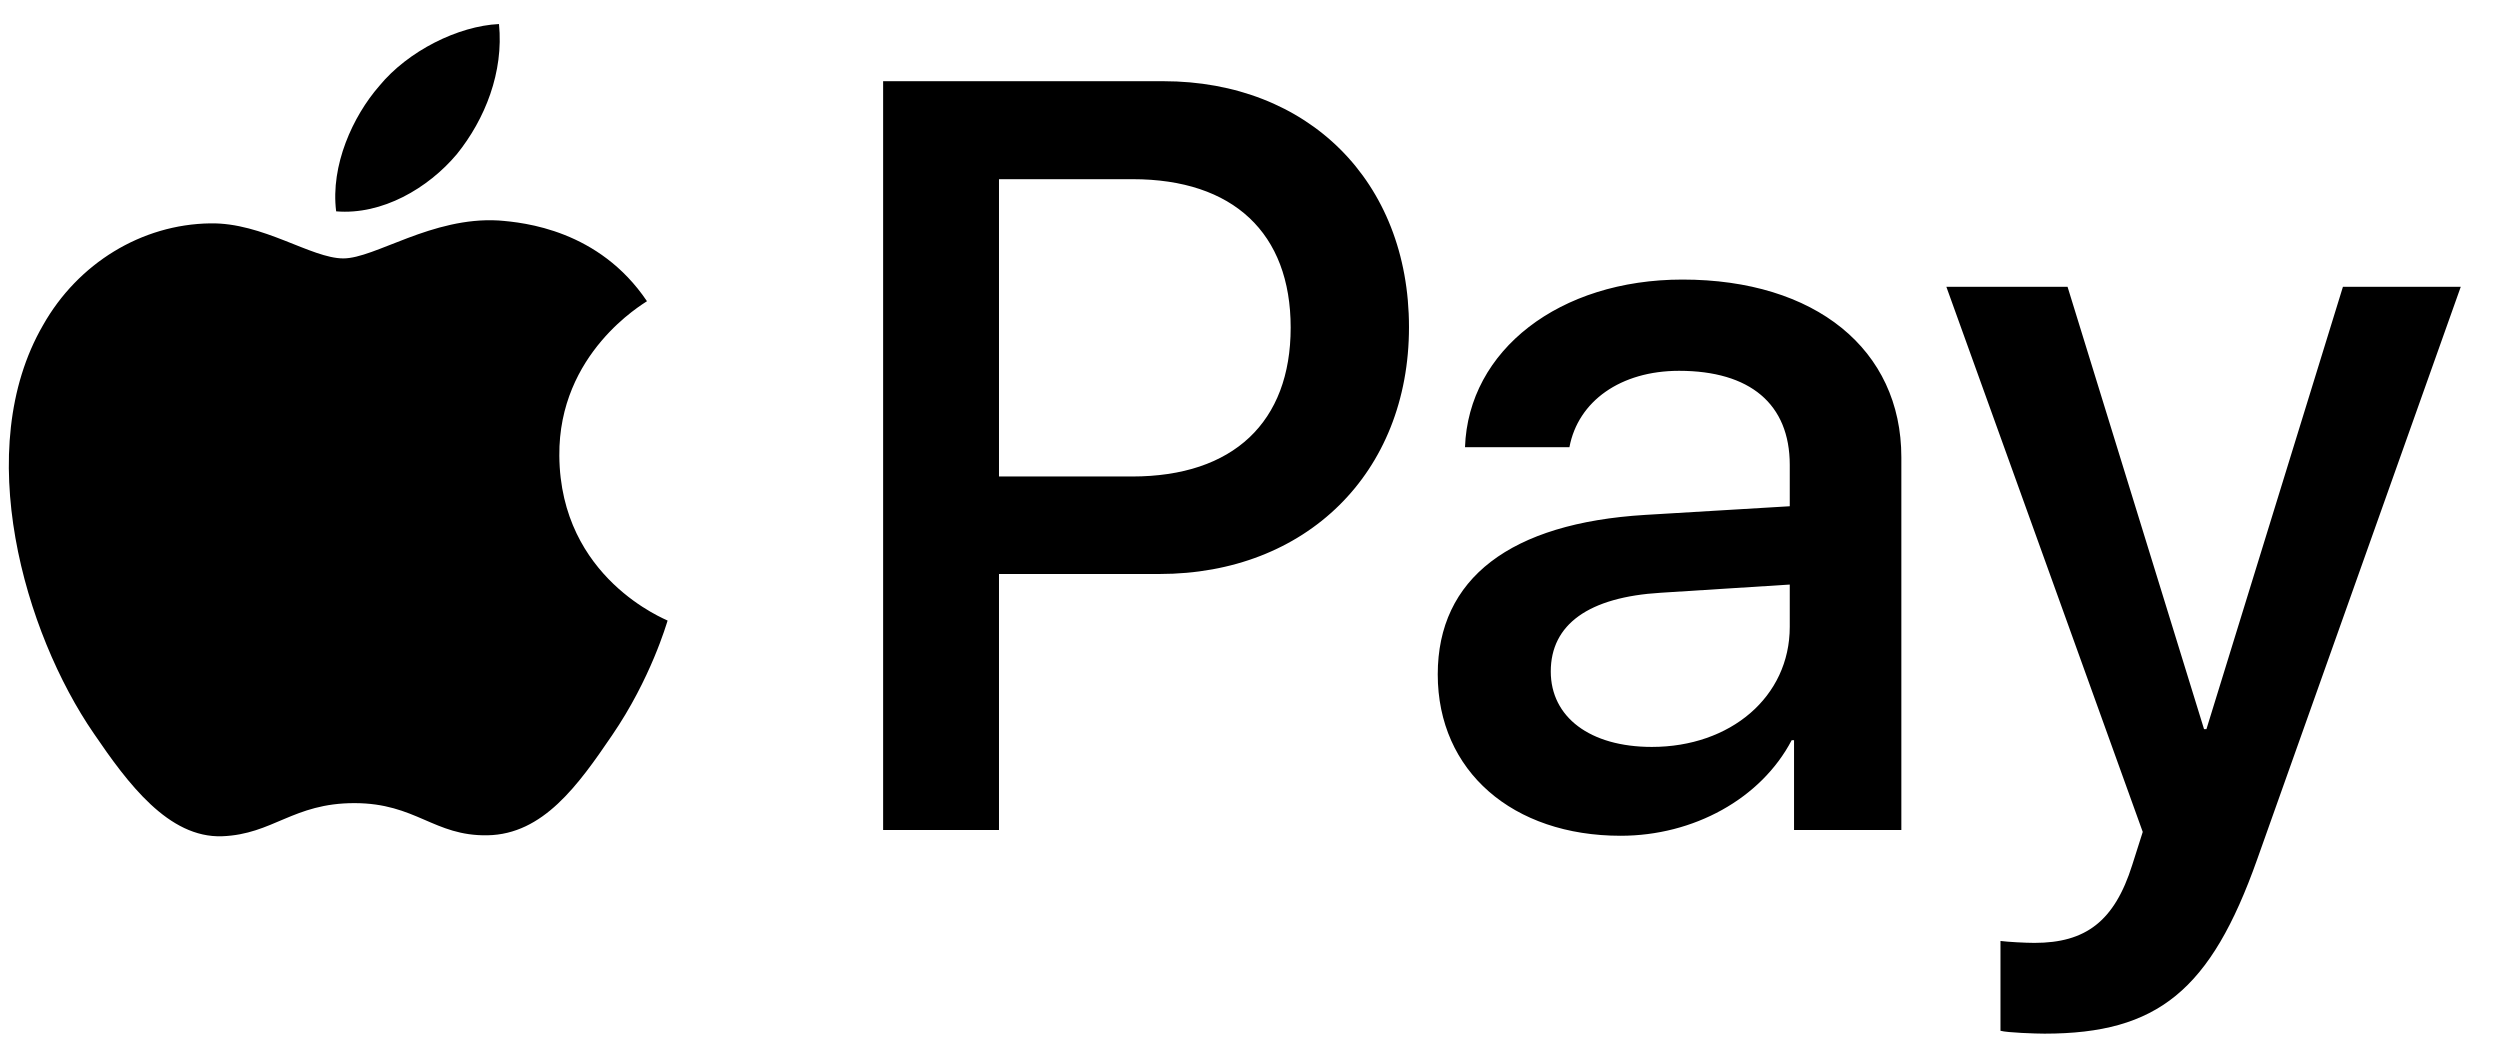 <svg width="52" height="22" viewBox="0 0 52 22" fill="none" xmlns="http://www.w3.org/2000/svg">
<path d="M9.502 3.207C8.905 3.917 7.948 4.476 6.992 4.396C6.872 3.437 7.34 2.418 7.888 1.789C8.486 1.059 9.532 0.54 10.379 0.5C10.479 1.499 10.09 2.478 9.502 3.207ZM10.369 4.586C8.984 4.506 7.799 5.375 7.141 5.375C6.474 5.375 5.468 4.626 4.372 4.646C2.947 4.666 1.622 5.475 0.895 6.764C-0.599 9.342 0.506 13.158 1.951 15.256C2.658 16.295 3.505 17.434 4.621 17.394C5.677 17.354 6.095 16.705 7.37 16.705C8.655 16.705 9.024 17.394 10.14 17.374C11.295 17.354 12.023 16.335 12.73 15.296C13.537 14.117 13.866 12.968 13.886 12.908C13.866 12.888 11.654 12.039 11.634 9.481C11.614 7.343 13.377 6.324 13.457 6.265C12.461 4.786 10.907 4.626 10.369 4.586ZM18.369 1.689V17.264H20.779V11.939H24.117C27.165 11.939 29.307 9.841 29.307 6.804C29.307 3.767 27.205 1.689 24.196 1.689H18.369ZM20.779 3.727H23.559C25.651 3.727 26.846 4.846 26.846 6.814C26.846 8.782 25.651 9.911 23.549 9.911H20.779V3.727ZM33.71 17.384C35.224 17.384 36.629 16.615 37.267 15.396H37.316V17.264H39.548V9.511C39.548 7.264 37.755 5.815 34.995 5.815C32.435 5.815 30.542 7.284 30.472 9.302H32.644C32.824 8.343 33.71 7.713 34.925 7.713C36.4 7.713 37.227 8.402 37.227 9.671V10.53L34.218 10.71C31.419 10.88 29.905 12.029 29.905 14.027C29.905 16.045 31.469 17.384 33.71 17.384ZM34.358 15.536C33.072 15.536 32.256 14.916 32.256 13.967C32.256 12.988 33.043 12.419 34.547 12.329L37.227 12.159V13.038C37.227 14.497 35.991 15.536 34.358 15.536ZM42.527 21.5C44.878 21.5 45.983 20.601 46.95 17.873L51.184 5.965H48.733L45.894 15.166H45.844L43.005 5.965H40.484L44.569 17.304L44.35 17.993C43.981 19.162 43.383 19.612 42.317 19.612C42.128 19.612 41.76 19.592 41.61 19.572V21.44C41.749 21.48 42.347 21.5 42.527 21.5Z" fill="black"/>
</svg>

